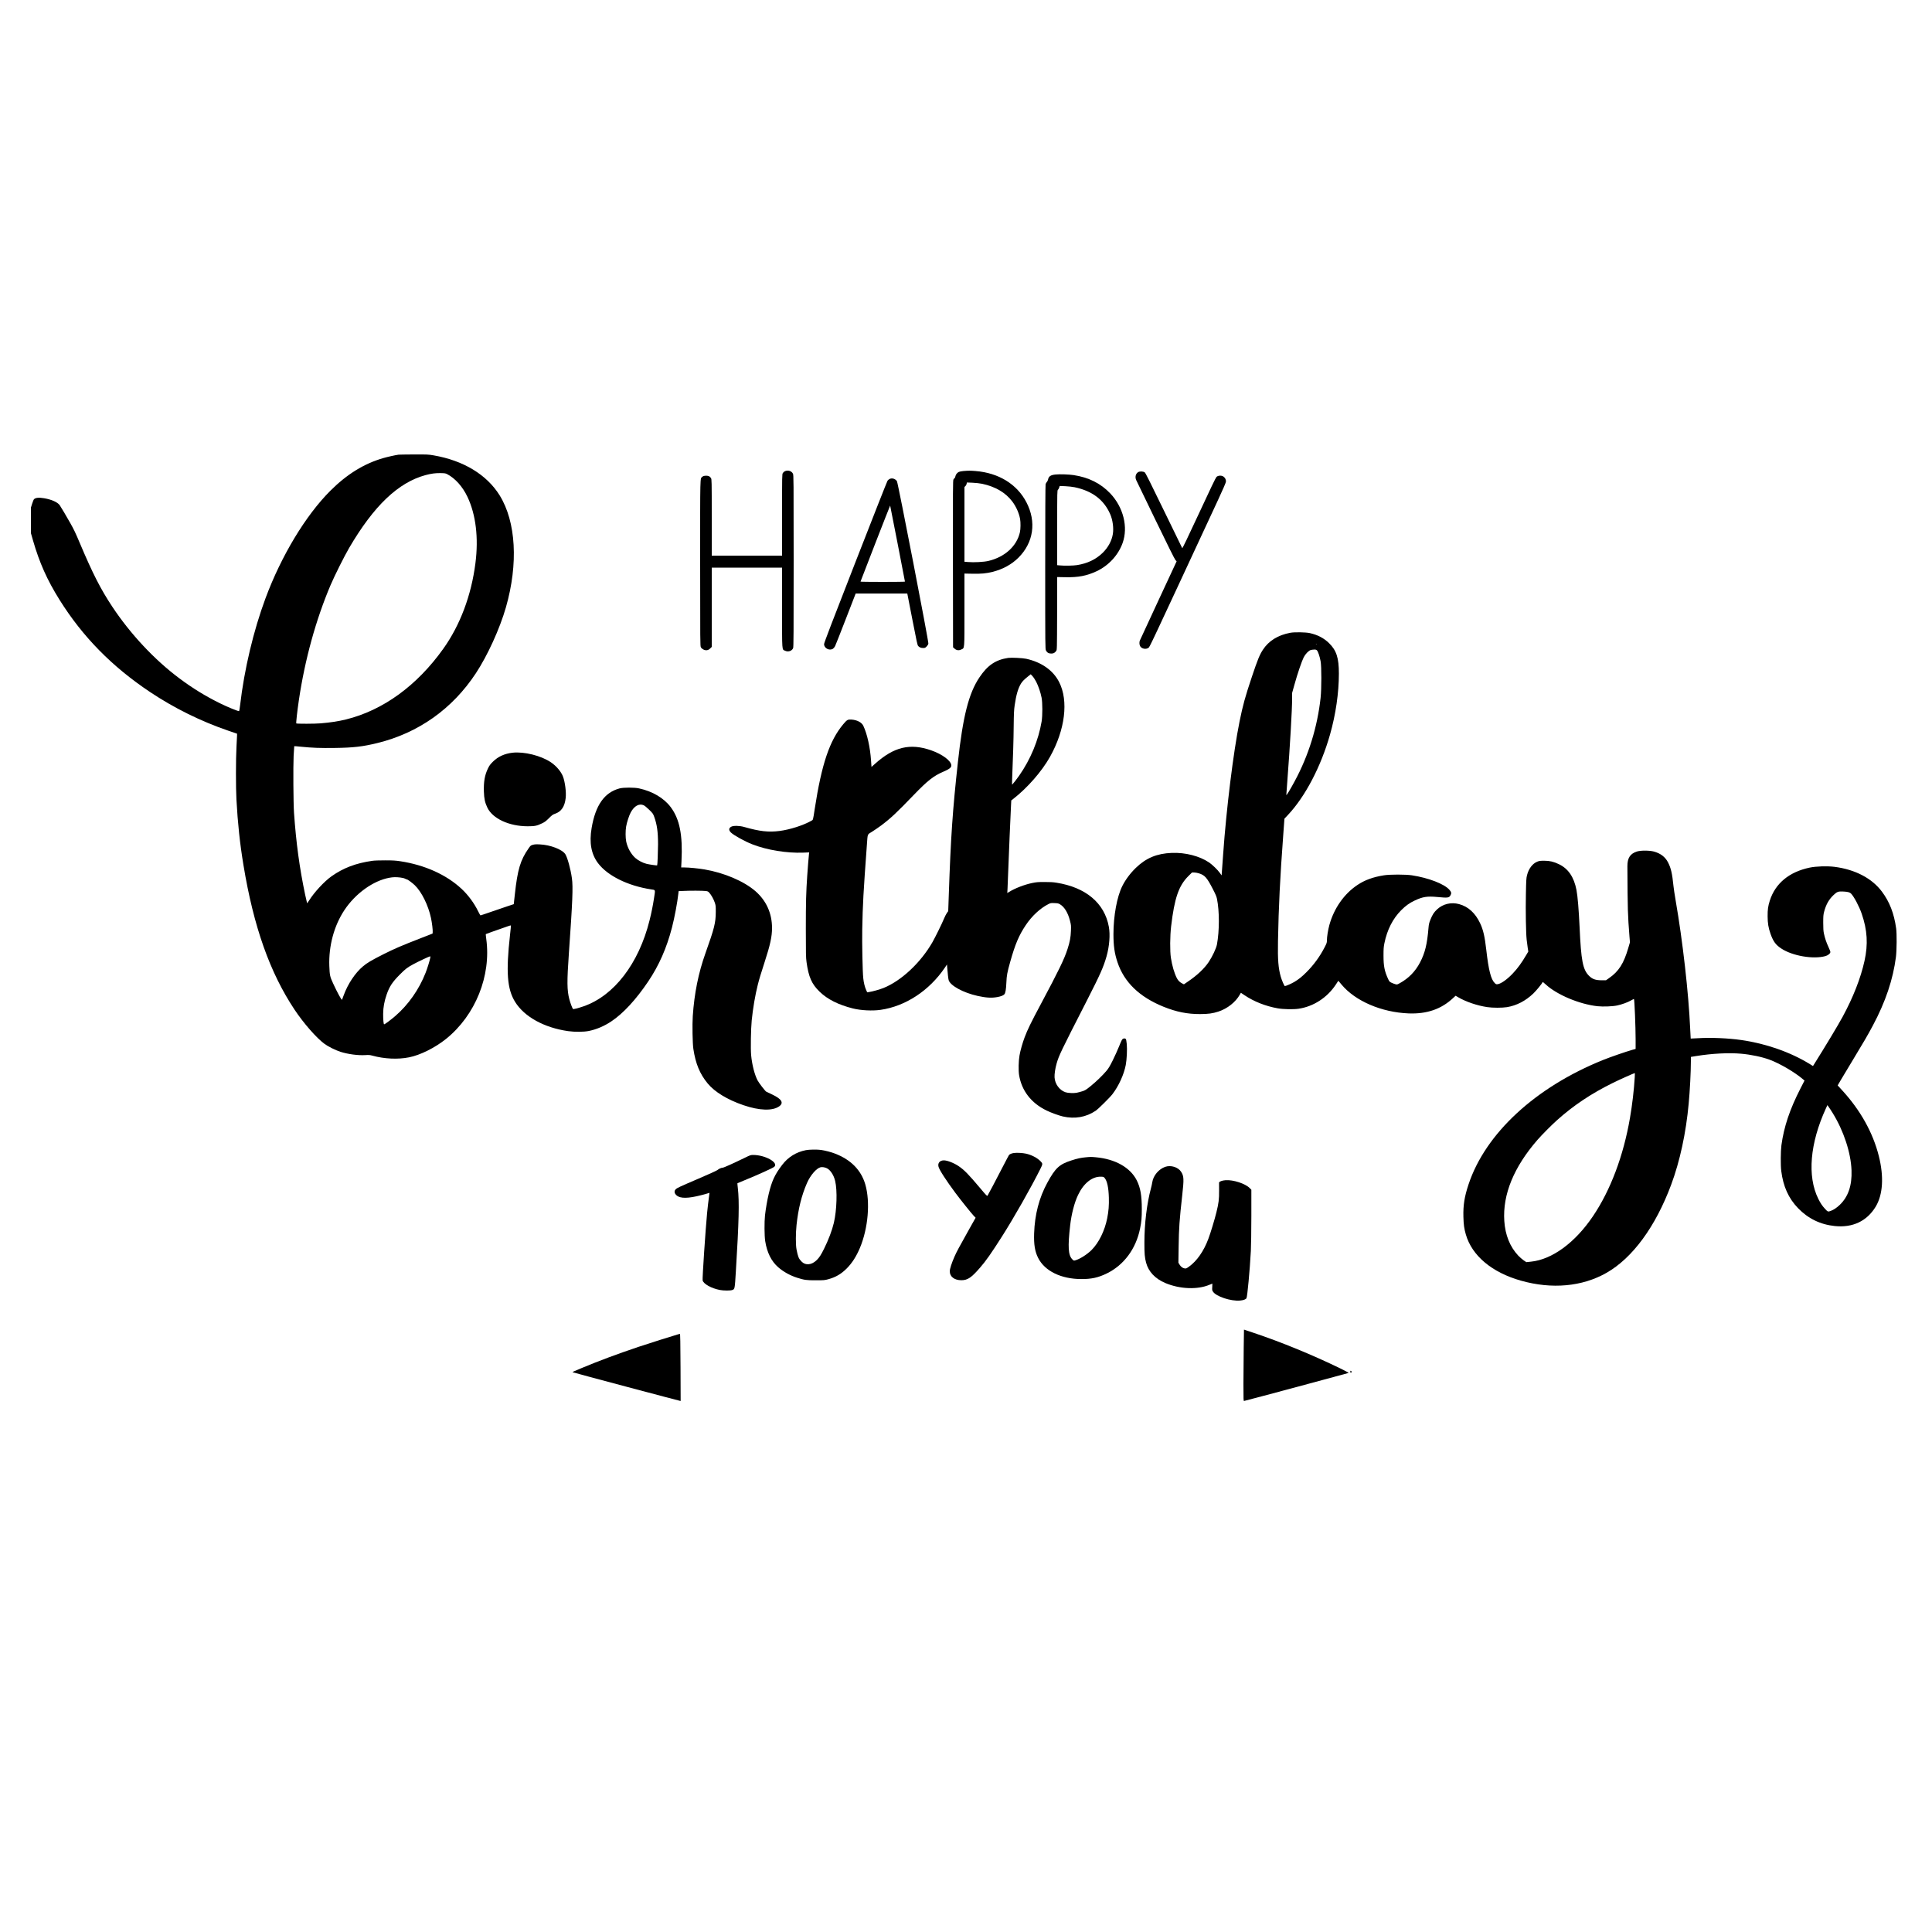 <?xml version="1.0" standalone="no"?>
<!DOCTYPE svg PUBLIC "-//W3C//DTD SVG 20010904//EN"
 "http://www.w3.org/TR/2001/REC-SVG-20010904/DTD/svg10.dtd">
<svg version="1.0" xmlns="http://www.w3.org/2000/svg"
 width="5000pt" height="5000pt" viewBox="0 0 5000 5000"
 preserveAspectRatio="xMidYMid meet">

<g transform="translate(0,5000) scale(0.1,-0.1)"
fill="#000000" stroke="none">
<path d="M10315 38233 c-83 -11 -285 -56 -395 -88 -497 -143 -941 -417 -1370
-845 -640 -639 -1271 -1685 -1679 -2784 -311 -837 -549 -1838 -657 -2766 -10
-80 -21 -149 -25 -153 -11 -13 -294 102 -498 203 -372 183 -712 392 -1047 643
-649 485 -1267 1146 -1739 1857 -300 453 -503 850 -835 1635 -114 271 -156
359 -246 519 -99 177 -253 436 -281 475 -59 77 -208 143 -397 176 -140 24
-225 16 -266 -25 -10 -10 -32 -63 -49 -118 l-31 -100 0 -330 0 -329 54 -189
c166 -576 367 -1026 688 -1539 598 -955 1353 -1724 2339 -2383 626 -418 1312
-757 2029 -1003 l225 -77 0 -43 c0 -24 -7 -159 -15 -299 -17 -309 -18 -1059
-1 -1360 34 -617 89 -1139 182 -1700 262 -1590 682 -2779 1322 -3740 233 -350
565 -730 772 -883 94 -70 284 -165 413 -207 197 -63 458 -98 650 -86 86 6 115
3 175 -13 311 -86 661 -103 952 -45 291 57 674 248 960 478 760 612 1171 1635
1039 2589 -9 65 -14 120 -12 122 3 4 201 74 570 203 42 15 78 25 81 22 2 -3
-9 -115 -24 -250 -107 -955 -74 -1394 130 -1726 239 -388 754 -672 1376 -760
172 -24 401 -22 532 4 198 40 399 125 583 248 306 203 640 564 956 1034 278
413 476 861 614 1393 66 252 141 653 166 883 l6 61 127 6 c164 9 500 7 575 -2
53 -7 64 -12 94 -47 52 -59 108 -160 139 -249 26 -75 28 -90 27 -245 -1 -283
-35 -419 -269 -1075 -180 -505 -286 -1032 -326 -1620 -15 -219 -6 -713 15
-850 58 -385 168 -649 370 -894 183 -222 513 -422 926 -563 414 -142 757 -152
927 -29 123 89 63 189 -184 306 -76 36 -145 69 -153 73 -28 15 -188 223 -224
291 -78 149 -144 408 -167 655 -15 163 -6 681 15 896 31 309 90 658 157 922
36 145 78 283 180 598 141 432 189 654 189 871 0 383 -148 710 -430 956 -299
259 -809 476 -1322 563 -158 26 -396 50 -511 50 l-88 0 8 163 c34 678 -48
1088 -277 1396 -175 235 -470 411 -820 487 -121 27 -405 27 -505 0 -392 -104
-624 -433 -724 -1026 -65 -379 -10 -677 167 -910 246 -325 769 -584 1366 -676
126 -20 117 5 82 -229 -31 -200 -66 -375 -116 -575 -280 -1120 -918 -1950
-1709 -2224 -136 -47 -262 -79 -272 -69 -17 17 -71 161 -94 250 -62 237 -64
456 -12 1198 94 1329 110 1709 78 1935 -33 238 -114 533 -170 623 -79 123
-387 242 -661 254 -99 5 -137 2 -181 -11 -53 -15 -60 -20 -110 -93 -212 -303
-285 -547 -355 -1190 l-28 -253 -155 -51 c-86 -29 -277 -94 -425 -145 -148
-52 -274 -94 -280 -94 -6 0 -34 49 -63 108 -100 207 -259 422 -426 577 -394
368 -952 619 -1587 716 -119 18 -190 23 -390 23 -150 0 -280 -4 -335 -12 -425
-61 -748 -183 -1055 -400 -186 -131 -451 -417 -583 -630 -25 -40 -47 -69 -50
-65 -3 5 -26 106 -51 224 -145 691 -232 1331 -287 2114 -17 245 -23 1190 -10
1471 7 137 14 250 16 253 2 2 75 -4 162 -13 311 -31 505 -38 884 -33 483 6
727 34 1109 128 1058 260 1937 882 2544 1803 303 459 621 1155 780 1711 322
1126 261 2211 -163 2895 -333 536 -937 902 -1708 1035 -137 24 -162 25 -511
24 -202 -1 -380 -4 -397 -6z m1256 -503 c210 -109 403 -325 529 -593 216 -458
288 -1058 204 -1712 -106 -833 -396 -1605 -832 -2215 -681 -955 -1558 -1592
-2517 -1829 -200 -49 -388 -78 -655 -101 -149 -13 -620 -14 -632 -2 -9 9 25
321 67 604 155 1047 440 2081 821 2978 101 238 356 748 480 960 638 1090 1269
1692 1975 1884 148 40 261 55 395 52 104 -2 128 -6 165 -26z m5088 -8570 c26
-12 85 -61 142 -117 93 -91 100 -100 130 -182 73 -202 99 -389 99 -713 -1
-201 -14 -536 -23 -544 -6 -6 -213 24 -278 41 -95 24 -216 88 -286 150 -113
101 -204 265 -237 427 -20 98 -21 279 -1 391 19 108 75 280 117 359 90 170
219 241 337 188z m-6300 -1870 c47 -5 101 -18 123 -30 21 -11 43 -20 49 -20
20 0 135 -85 203 -149 177 -170 351 -522 420 -849 27 -127 50 -317 44 -370
l-3 -33 -290 -113 c-519 -202 -696 -278 -980 -421 -311 -157 -425 -224 -532
-315 -201 -169 -391 -455 -497 -745 -20 -55 -40 -108 -44 -118 -9 -21 -123
187 -231 422 -82 177 -88 206 -98 451 -19 519 123 1045 392 1449 285 429 747
760 1164 835 93 17 170 19 280 6z m776 -2077 c-14 -77 -76 -276 -121 -390
-170 -433 -449 -830 -789 -1122 -107 -92 -267 -211 -283 -211 -16 0 -27 120
-26 275 1 164 31 326 90 495 72 209 148 324 339 516 148 150 201 190 361 275
122 66 404 198 423 199 10 0 12 -9 6 -37z"/>
<path d="M20313 37805 c-18 -8 -42 -29 -53 -47 -20 -33 -20 -48 -20 -1085 l0
-1053 -910 0 -910 0 0 988 c0 961 -1 988 -20 1019 -29 47 -72 66 -141 61 -45
-3 -65 -10 -85 -29 -57 -52 -54 92 -54 -2231 0 -2053 1 -2145 18 -2178 12 -23
35 -43 65 -59 67 -33 127 -24 179 29 l38 38 0 1026 0 1026 910 0 910 0 0
-1036 c0 -1167 -6 -1075 78 -1115 79 -39 177 -7 208 67 12 28 14 384 14 2256
0 2096 -1 2225 -18 2258 -36 72 -128 101 -209 65z"/>
<path d="M24934 37810 c-50 -4 -104 -15 -121 -24 -44 -22 -80 -69 -88 -115 -3
-22 -13 -42 -20 -45 -8 -3 -21 -19 -30 -35 -14 -27 -15 -250 -13 -2186 l3
-2157 37 -33 c51 -47 111 -55 175 -24 89 44 83 -34 83 1030 l0 935 201 -4
c231 -5 360 7 525 48 268 67 499 194 674 370 389 390 466 927 204 1430 -244
470 -719 762 -1318 810 -140 11 -175 11 -312 0z m481 -330 c342 -72 609 -228
782 -458 101 -134 175 -300 203 -454 16 -87 14 -264 -5 -344 -81 -359 -391
-641 -815 -741 -117 -28 -376 -42 -534 -28 l-86 7 0 967 0 968 25 23 c14 13
28 39 31 58 l7 35 146 -6 c85 -4 188 -15 246 -27z"/>
<path d="M29452 37779 c-61 -40 -81 -124 -49 -200 8 -19 234 -486 502 -1039
308 -636 497 -1016 516 -1036 l30 -31 -472 -1014 c-259 -558 -475 -1025 -481
-1039 -15 -38 -12 -104 7 -139 36 -70 147 -95 215 -48 35 23 -24 -102 1799
3820 132 284 205 453 208 480 5 53 -20 103 -67 135 -49 33 -137 28 -178 -11
-19 -18 -164 -320 -452 -942 -303 -651 -428 -911 -434 -901 -5 8 -220 447
-476 977 -339 700 -474 969 -493 983 -41 30 -133 33 -175 5z"/>
<path d="M27319 37720 c-126 -12 -181 -48 -195 -129 -4 -20 -17 -48 -30 -62
-14 -14 -29 -41 -34 -60 -6 -22 -10 -797 -10 -2148 0 -2087 0 -2115 20 -2156
26 -53 70 -79 137 -79 57 0 90 17 127 68 21 27 21 36 24 970 l2 942 208 -4
c338 -7 555 35 811 154 312 146 561 416 674 731 148 412 20 926 -321 1285
-247 259 -558 414 -949 473 -123 18 -353 26 -464 15z m494 -330 c456 -96 757
-325 920 -699 64 -147 92 -357 68 -508 -27 -177 -124 -355 -268 -494 -173
-167 -390 -271 -658 -314 -93 -15 -329 -20 -447 -8 l-68 6 0 967 c0 956 0 967
20 985 11 10 26 36 32 58 l12 40 146 -6 c84 -4 186 -15 243 -27z"/>
<path d="M23022 37604 c-18 -9 -42 -29 -53 -45 -11 -15 -384 -963 -830 -2106
-605 -1549 -811 -2089 -812 -2121 -1 -107 135 -180 229 -122 18 12 43 41 56
68 13 26 138 343 278 704 l255 658 667 0 668 0 5 -22 c3 -13 61 -313 130 -667
108 -556 128 -648 147 -669 35 -37 72 -52 129 -52 46 0 55 4 89 38 25 25 41
51 46 77 10 53 -787 4167 -814 4204 -47 64 -128 87 -190 55z m208 -1670 c105
-538 190 -982 190 -986 0 -5 -259 -8 -575 -8 -316 0 -575 3 -575 8 0 11 764
1971 767 1968 2 -2 89 -444 193 -982z"/>
<path d="M33395 33624 c-320 -59 -561 -208 -712 -441 -85 -130 -136 -256 -281
-688 -179 -534 -237 -746 -322 -1165 -162 -802 -342 -2262 -425 -3440 -14
-201 -28 -405 -33 -455 l-7 -90 -46 65 c-56 79 -193 211 -274 267 -249 169
-618 264 -970 250 -387 -16 -664 -131 -928 -386 -145 -140 -269 -306 -351
-470 -138 -273 -230 -773 -230 -1246 0 -303 28 -498 104 -726 173 -520 570
-903 1199 -1156 327 -131 610 -188 936 -187 213 0 329 16 479 65 231 76 443
244 552 437 l28 49 95 -64 c245 -164 543 -282 856 -338 142 -26 407 -31 543
-11 385 57 738 286 961 622 l67 102 85 -101 c356 -426 1034 -716 1734 -744
475 -18 847 111 1154 400 l62 57 69 -40 c201 -117 492 -216 751 -254 137 -21
384 -21 509 -1 250 41 483 162 683 354 80 77 227 257 239 292 3 9 30 -10 80
-57 287 -267 873 -514 1343 -565 145 -15 391 -6 510 20 122 26 274 82 358 131
39 22 72 39 74 36 14 -13 43 -726 43 -1044 l0 -248 -82 -23 c-176 -50 -566
-185 -765 -265 -1751 -707 -3042 -1902 -3478 -3221 -105 -315 -140 -537 -132
-835 5 -205 19 -304 63 -458 159 -550 674 -983 1424 -1195 802 -227 1588 -156
2215 201 675 384 1270 1195 1674 2279 227 609 385 1341 455 2108 31 331 56
818 56 1086 l0 116 133 22 c414 67 845 89 1167 61 259 -23 538 -82 736 -155
267 -98 656 -326 872 -512 l33 -28 -105 -205 c-278 -544 -427 -987 -493 -1470
-20 -153 -23 -518 -4 -665 51 -402 188 -707 434 -962 261 -270 578 -425 952
-463 462 -48 831 127 1057 500 188 311 217 775 82 1311 -152 607 -478 1190
-953 1706 l-112 122 77 133 c43 73 185 310 316 526 274 451 388 647 516 888
330 618 524 1195 599 1779 21 171 25 600 5 740 -54 387 -170 685 -368 950
-258 345 -693 573 -1226 641 -191 24 -476 15 -644 -20 -532 -112 -890 -409
-1032 -856 -45 -144 -57 -227 -56 -405 1 -179 20 -296 75 -452 71 -200 134
-286 282 -383 288 -190 826 -281 1139 -194 70 20 128 68 128 106 0 14 -22 72
-49 129 -54 115 -91 224 -118 350 -14 65 -18 128 -18 279 0 172 3 205 23 283
51 191 122 317 246 435 90 86 121 96 256 89 114 -6 164 -20 197 -55 80 -86
207 -328 273 -517 147 -426 169 -793 73 -1225 -99 -446 -293 -942 -566 -1445
-118 -218 -455 -778 -753 -1252 l-14 -22 -77 48 c-500 309 -1135 533 -1778
625 -339 49 -793 68 -1124 47 -101 -6 -185 -10 -186 -9 -1 2 -8 122 -14 268
-41 920 -193 2257 -376 3310 -24 140 -49 305 -55 365 -33 328 -64 466 -142
618 -73 140 -193 232 -365 279 -116 31 -340 32 -439 1 -176 -56 -248 -168
-247 -383 6 -1158 9 -1240 54 -1821 l12 -146 -42 -143 c-119 -409 -249 -612
-505 -788 l-74 -52 -104 0 c-168 1 -248 29 -338 120 -157 159 -201 390 -240
1250 -21 456 -50 807 -81 968 -65 335 -213 552 -455 667 -136 65 -233 88 -374
89 -108 0 -133 -3 -183 -23 -125 -49 -225 -181 -268 -352 -19 -75 -22 -126
-29 -494 -9 -422 1 -1005 20 -1175 5 -52 17 -143 26 -201 l16 -105 -53 -90
c-122 -207 -227 -351 -354 -483 -143 -150 -296 -258 -382 -271 -40 -6 -46 -4
-79 28 -99 96 -159 332 -219 857 -39 349 -80 523 -160 692 -124 263 -307 430
-542 494 -206 57 -419 6 -570 -134 -82 -77 -121 -136 -173 -266 -35 -87 -42
-117 -51 -218 -35 -421 -90 -646 -219 -892 -124 -235 -293 -408 -524 -536 -67
-37 -70 -38 -114 -26 -24 6 -69 23 -100 38 -51 24 -57 31 -88 97 -93 203 -119
332 -119 601 0 180 3 226 23 324 70 346 217 635 432 852 117 118 219 191 354
254 208 97 319 115 579 91 280 -27 308 -23 346 45 29 51 22 84 -30 143 -132
150 -539 307 -969 373 -162 25 -570 25 -725 0 -282 -45 -495 -123 -685 -250
-345 -230 -606 -603 -726 -1035 -36 -134 -64 -307 -64 -404 0 -56 -6 -72 -66
-187 -123 -236 -281 -450 -463 -631 -119 -119 -199 -183 -314 -252 -69 -42
-220 -108 -245 -108 -14 0 -79 148 -106 242 -63 219 -81 443 -72 918 17 902
53 1640 137 2764 l30 409 86 91 c451 478 857 1253 1093 2083 149 524 230 1081
230 1582 0 405 -62 597 -254 786 -131 129 -294 215 -496 260 -106 24 -398 29
-505 9z m682 -290 c-3 -3 -12 -4 -19 -1 -8 3 -5 6 6 6 11 1 17 -2 13 -5z m6
-166 c28 -28 71 -156 94 -280 26 -134 25 -711 0 -948 -83 -756 -312 -1495
-671 -2159 -120 -223 -216 -380 -216 -354 0 11 11 167 25 345 70 917 125 1861
125 2154 l0 141 60 214 c79 286 191 613 241 710 46 87 124 168 180 186 19 6
58 11 87 12 42 1 57 -3 75 -21z m-3061 -5768 c158 -48 212 -109 368 -412 68
-131 93 -190 105 -248 66 -326 65 -831 -1 -1185 -19 -99 -116 -306 -210 -448
-116 -174 -303 -350 -542 -511 l-102 -70 -33 16 c-73 36 -116 77 -151 145 -68
136 -120 316 -153 523 -27 171 -24 570 6 820 86 727 196 1049 447 1298 l93 92
54 0 c30 0 84 -9 119 -20z m11284 -5292 c-17 -300 -64 -705 -122 -1038 -169
-983 -503 -1871 -958 -2545 -463 -686 -1058 -1122 -1607 -1177 l-118 -12 -71
48 c-38 27 -102 82 -140 123 -214 229 -335 532 -359 895 -45 685 247 1396 861
2101 114 131 361 379 504 507 425 381 887 690 1446 965 180 89 540 250 567
254 2 1 1 -54 -3 -121z m5127 -919 c282 -458 467 -1020 484 -1474 15 -394 -84
-685 -303 -896 -81 -77 -156 -128 -237 -158 -69 -25 -74 -24 -148 57 -69 74
-117 146 -173 259 -288 582 -216 1436 199 2340 l38 83 37 -53 c21 -28 67 -100
103 -158z"/>
<path d="M26095 32974 c-326 -48 -537 -190 -747 -504 -277 -412 -428 -1006
-557 -2190 -137 -1247 -184 -1928 -236 -3432 l-15 -428 -34 -47 c-19 -27 -50
-88 -71 -138 -53 -131 -231 -492 -304 -620 -305 -531 -807 -1000 -1266 -1184
-100 -40 -288 -93 -376 -105 l-46 -7 -27 60 c-36 80 -63 190 -75 308 -18 161
-33 914 -26 1263 12 637 30 960 120 2185 22 300 7 262 135 341 59 37 164 109
232 159 247 185 403 331 851 797 350 363 511 490 755 594 159 68 212 108 212
163 0 119 -230 291 -525 394 -544 188 -958 89 -1445 -346 l-96 -85 -12 172
c-23 338 -100 683 -199 892 -41 88 -160 151 -303 161 -100 7 -118 -3 -216
-119 -355 -424 -559 -1027 -739 -2193 -47 -306 -40 -280 -88 -307 -213 -120
-553 -228 -820 -263 -288 -37 -514 -12 -917 103 -119 34 -273 38 -331 9 -72
-36 -75 -92 -10 -155 75 -71 356 -227 546 -301 381 -150 896 -234 1323 -217
l154 6 -6 -48 c-8 -61 -32 -365 -45 -557 -29 -427 -36 -682 -36 -1370 0 -646
2 -745 18 -861 53 -387 134 -572 339 -769 204 -198 485 -339 863 -434 205 -51
501 -66 713 -36 644 92 1260 495 1665 1092 l55 82 6 -77 c13 -166 27 -289 37
-326 40 -143 375 -327 749 -410 219 -48 356 -57 506 -31 98 18 160 41 188 74
27 29 44 130 51 301 8 187 21 258 99 536 129 459 225 685 401 949 159 239 375
439 588 547 58 29 66 30 157 26 82 -3 102 -7 141 -30 115 -68 207 -217 260
-425 29 -112 30 -125 25 -263 -6 -167 -28 -286 -88 -470 -86 -267 -227 -556
-688 -1420 -257 -481 -349 -669 -423 -867 -54 -143 -110 -340 -132 -468 -25
-138 -30 -389 -11 -507 67 -407 313 -725 711 -918 117 -57 319 -130 422 -154
310 -70 600 -20 848 147 70 48 370 344 438 434 161 211 295 506 342 753 26
138 39 404 26 538 -7 64 -16 122 -22 129 -18 21 -47 25 -76 9 -24 -12 -39 -42
-98 -188 -38 -95 -113 -261 -166 -368 -77 -155 -111 -211 -165 -275 -103 -122
-272 -284 -415 -399 -115 -92 -137 -106 -211 -129 -46 -14 -111 -31 -146 -38
-78 -15 -231 -7 -292 15 -154 56 -267 212 -278 383 -5 84 17 233 53 358 62
214 100 294 791 1645 340 666 424 855 503 1135 73 261 96 555 58 761 -112 613
-596 1020 -1357 1140 -84 14 -168 18 -310 18 -171 0 -210 -4 -321 -27 -201
-42 -443 -136 -597 -232 l-43 -27 6 114 c3 62 10 244 16 403 11 330 65 1591
75 1765 l6 115 52 40 c370 289 739 712 951 1090 391 699 483 1448 236 1932
-154 304 -455 516 -853 604 -90 20 -384 34 -463 23z m723 -621 c56 -110 112
-273 138 -408 26 -128 26 -467 1 -618 -83 -489 -286 -979 -582 -1402 -65 -93
-140 -189 -178 -230 -6 -6 -7 48 -3 145 23 563 37 1008 40 1360 4 342 8 427
26 550 38 264 87 433 161 556 37 60 80 104 184 188 l70 56 46 -49 c26 -27 69
-94 97 -148z"/>
<path d="M13265 30520 c-207 -24 -374 -100 -506 -230 -73 -73 -94 -101 -132
-180 -82 -170 -112 -343 -104 -595 6 -187 27 -283 89 -415 137 -286 562 -483
1043 -484 185 0 240 11 375 77 70 33 101 57 177 133 80 80 99 94 155 113 164
55 253 185 278 409 17 151 -16 413 -70 555 -48 127 -171 273 -311 368 -255
173 -693 282 -994 249z"/>
<path d="M20856 20234 c-253 -50 -460 -179 -615 -383 -191 -251 -266 -414
-346 -746 -37 -154 -78 -389 -97 -560 -18 -166 -16 -526 5 -663 46 -296 160
-526 340 -681 137 -118 304 -210 487 -269 186 -59 244 -67 485 -66 206 0 226
2 320 27 192 52 337 137 480 281 138 139 248 312 340 531 213 508 271 1188
139 1642 -107 369 -372 640 -784 798 -96 38 -250 78 -357 94 -97 15 -312 12
-397 -5z m545 -469 c91 -46 177 -178 212 -326 60 -245 44 -760 -33 -1086 -45
-192 -140 -443 -255 -674 -79 -159 -119 -220 -186 -288 -134 -133 -295 -147
-402 -33 -68 73 -87 121 -123 307 -23 118 -23 410 0 630 45 423 131 769 272
1091 86 197 242 378 348 405 45 11 114 0 167 -26z"/>
<path d="M26245 20161 c-60 -8 -112 -28 -132 -53 -6 -7 -77 -141 -158 -298
-198 -384 -382 -732 -398 -754 -11 -15 -32 6 -187 191 -309 366 -413 473 -560
573 -120 82 -295 150 -383 150 -105 0 -164 -71 -138 -166 22 -83 203 -363 435
-674 138 -185 418 -534 476 -595 l49 -50 -166 -295 c-273 -487 -322 -579 -379
-707 -76 -173 -124 -321 -124 -384 0 -139 119 -231 300 -231 161 0 259 66 481
322 153 175 293 375 563 799 314 492 752 1264 1000 1759 65 129 65 139 3 201
-84 86 -232 163 -372 194 -87 19 -231 28 -310 18z"/>
<path d="M19280 20039 c-300 -146 -550 -259 -577 -259 -35 0 -99 -29 -138 -62
-17 -14 -236 -114 -487 -221 -508 -218 -551 -238 -590 -275 -59 -54 -27 -141
67 -188 125 -60 352 -37 739 75 l68 20 -7 -52 c-28 -210 -37 -288 -55 -468
-40 -410 -126 -1702 -116 -1745 24 -94 227 -207 449 -249 94 -18 268 -19 316
-1 68 24 67 18 95 481 80 1298 92 1806 51 2160 -8 65 -12 121 -11 123 2 2 84
36 183 76 339 138 736 318 771 349 119 109 -234 307 -547 307 -62 0 -76 -5
-211 -71z"/>
<path d="M28098 20049 c-119 -10 -221 -32 -368 -80 -316 -102 -416 -194 -625
-577 -213 -390 -326 -826 -342 -1313 -9 -290 20 -466 103 -632 171 -341 593
-548 1119 -549 264 -1 437 37 660 146 442 216 754 637 860 1161 36 176 45 277
45 498 0 358 -35 560 -132 752 -168 331 -557 550 -1058 595 -126 11 -135 11
-262 -1z m493 -539 c63 -78 98 -243 106 -500 6 -201 -6 -357 -43 -540 -65
-325 -216 -631 -403 -819 -116 -116 -305 -236 -425 -269 -36 -10 -39 -9 -75
27 -106 106 -119 323 -55 881 33 291 110 587 203 782 146 307 366 482 595 475
66 -2 70 -4 97 -37z"/>
<path d="M30155 19802 c-167 -58 -308 -226 -334 -397 -4 -33 -20 -103 -34
-156 -107 -399 -170 -920 -170 -1404 -1 -291 8 -389 44 -524 63 -234 235 -415
498 -526 375 -158 835 -176 1144 -44 38 16 71 29 73 29 1 0 0 -38 -3 -84 -5
-76 -4 -88 17 -121 78 -127 467 -256 705 -233 85 7 148 31 164 61 23 46 86
720 113 1222 7 137 12 503 13 907 l0 677 -40 41 c-114 118 -429 221 -628 206
-89 -6 -166 -35 -168 -63 -1 -10 0 -103 1 -208 2 -220 -11 -325 -70 -562 -43
-177 -152 -537 -207 -682 -119 -321 -299 -578 -506 -725 -61 -43 -72 -48 -108
-43 -51 7 -101 45 -135 103 l-27 45 6 412 c6 479 22 698 93 1332 47 422 44
495 -28 608 -77 121 -266 180 -413 129z"/>
<path d="M32187 15108 c-4 -265 -7 -681 -7 -925 0 -419 1 -444 18 -439 9 3 31
8 47 12 84 18 2651 707 2658 713 4 4 -93 56 -215 116 -736 357 -1523 680
-2258 926 -129 44 -235 79 -236 79 0 0 -4 -217 -7 -482z"/>
<path d="M17550 15468 c-158 -45 -766 -238 -1030 -326 -560 -189 -1011 -357
-1469 -548 -220 -92 -238 -100 -230 -108 8 -7 2791 -748 2794 -744 0 2 -1 393
-3 871 -3 639 -7 867 -16 866 -6 0 -27 -5 -46 -11z"/>
<path d="M34950 14522 c0 -6 -3 -17 -6 -26 -4 -11 0 -16 14 -16 30 0 35 15 12
35 -11 10 -20 13 -20 7z"/>
</g>
</svg>
